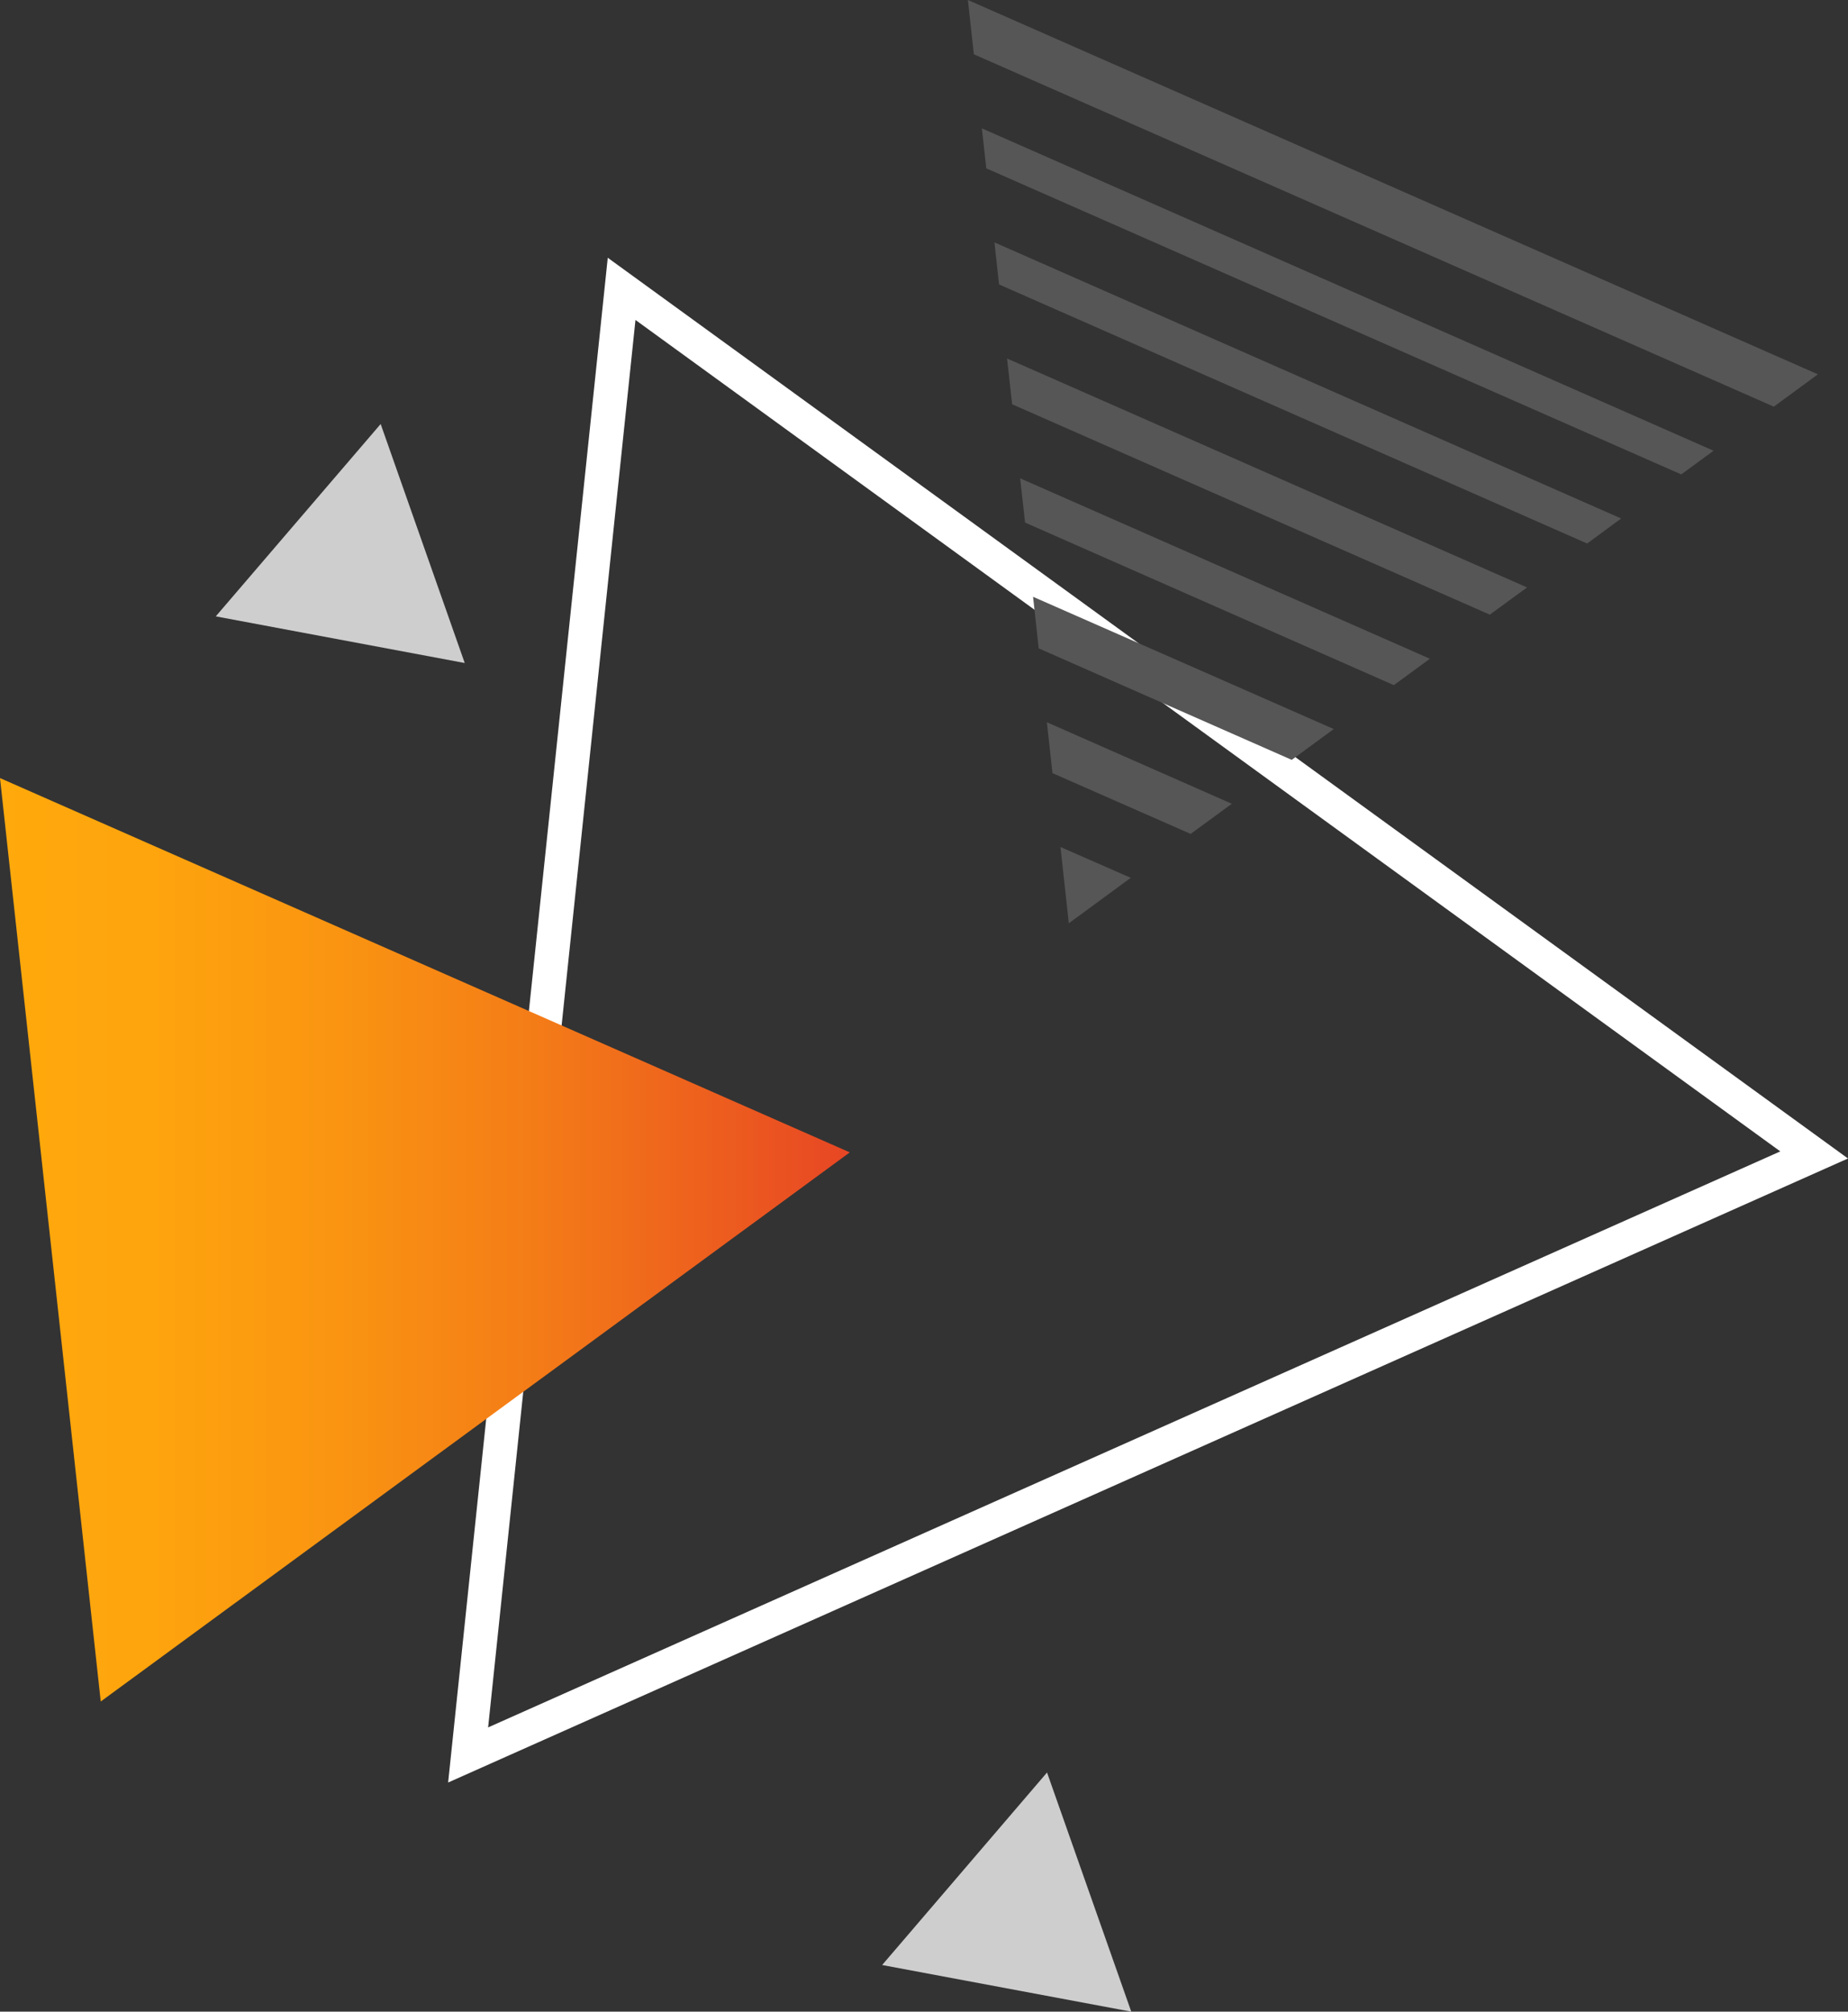 <svg xmlns="http://www.w3.org/2000/svg" xmlns:xlink="http://www.w3.org/1999/xlink" viewBox="0 0 108.6 118.18">
  <rect x="0" y="0" width="108.6" height="118.18" fill="#333333" stroke="none"/>
  <defs>
    <style>
      .a {
        fill: none;
        stroke: #fff;
        stroke-miterlimit: 10;
        stroke-width: 2px;
      }

      .b {
        fill: url(#a);
      }

      .c {
        fill: #cecece;
      }

      .d {
        fill: #565656;
      }
    </style>
    <linearGradient id="a" y1="72.83" x2="49.94" y2="72.83" gradientUnits="userSpaceOnUse">
      <stop offset="0" stop-color="#ffa90c" />
      <stop offset="0.18" stop-color="#fea40d" />
      <stop offset="0.39" stop-color="#fa9511" />
      <stop offset="0.63" stop-color="#f47c17" />
      <stop offset="0.87" stop-color="#ec5a1f" />
      <stop offset="1" stop-color="#e74624" />
    </linearGradient>
  </defs>
  <polygon class="a" points="36.53 16.97 27.51 103.1 106.61 67.85 36.53 16.97" />
  <polygon class="b" points="0 45.71 5.92 99.96 49.94 67.7 0 45.71" />
  <polygon class="c" points="22.37 24.91 12.68 36.21 27.31 38.95 22.37 24.91" />
  <polygon class="c" points="61.53 104.13 51.84 115.44 66.48 118.18 61.53 104.13" />
  <polygon class="d" points="62.32 49.76 66.45 51.57 62.81 54.24 62.32 49.76" />
  <polygon class="d" points="72.39 47.22 69.97 48.99 61.85 45.42 61.52 42.43 72.39 47.22" />
  <polygon class="d" points="78.38 42.83 75.91 44.64 61.04 38.09 60.71 35.06 78.38 42.83" />
  <polygon class="d" points="84.03 38.7 81.91 40.25 60.24 30.7 59.95 28.1 84.03 38.7" />
  <polygon class="d" points="89.74 34.51 87.55 36.11 59.48 23.75 59.18 21.06 89.74 34.51" />
  <polygon class="d" points="95.27 30.46 93.27 31.93 58.71 16.71 58.44 14.24 95.27 30.46" />
  <polygon class="d" points="100.7 26.48 98.8 27.87 57.96 9.89 57.7 7.54 100.7 26.48" />
  <polygon class="d" points="106.83 21.99 104.24 23.89 57.23 3.19 56.88 0 106.83 21.99" />
</svg>